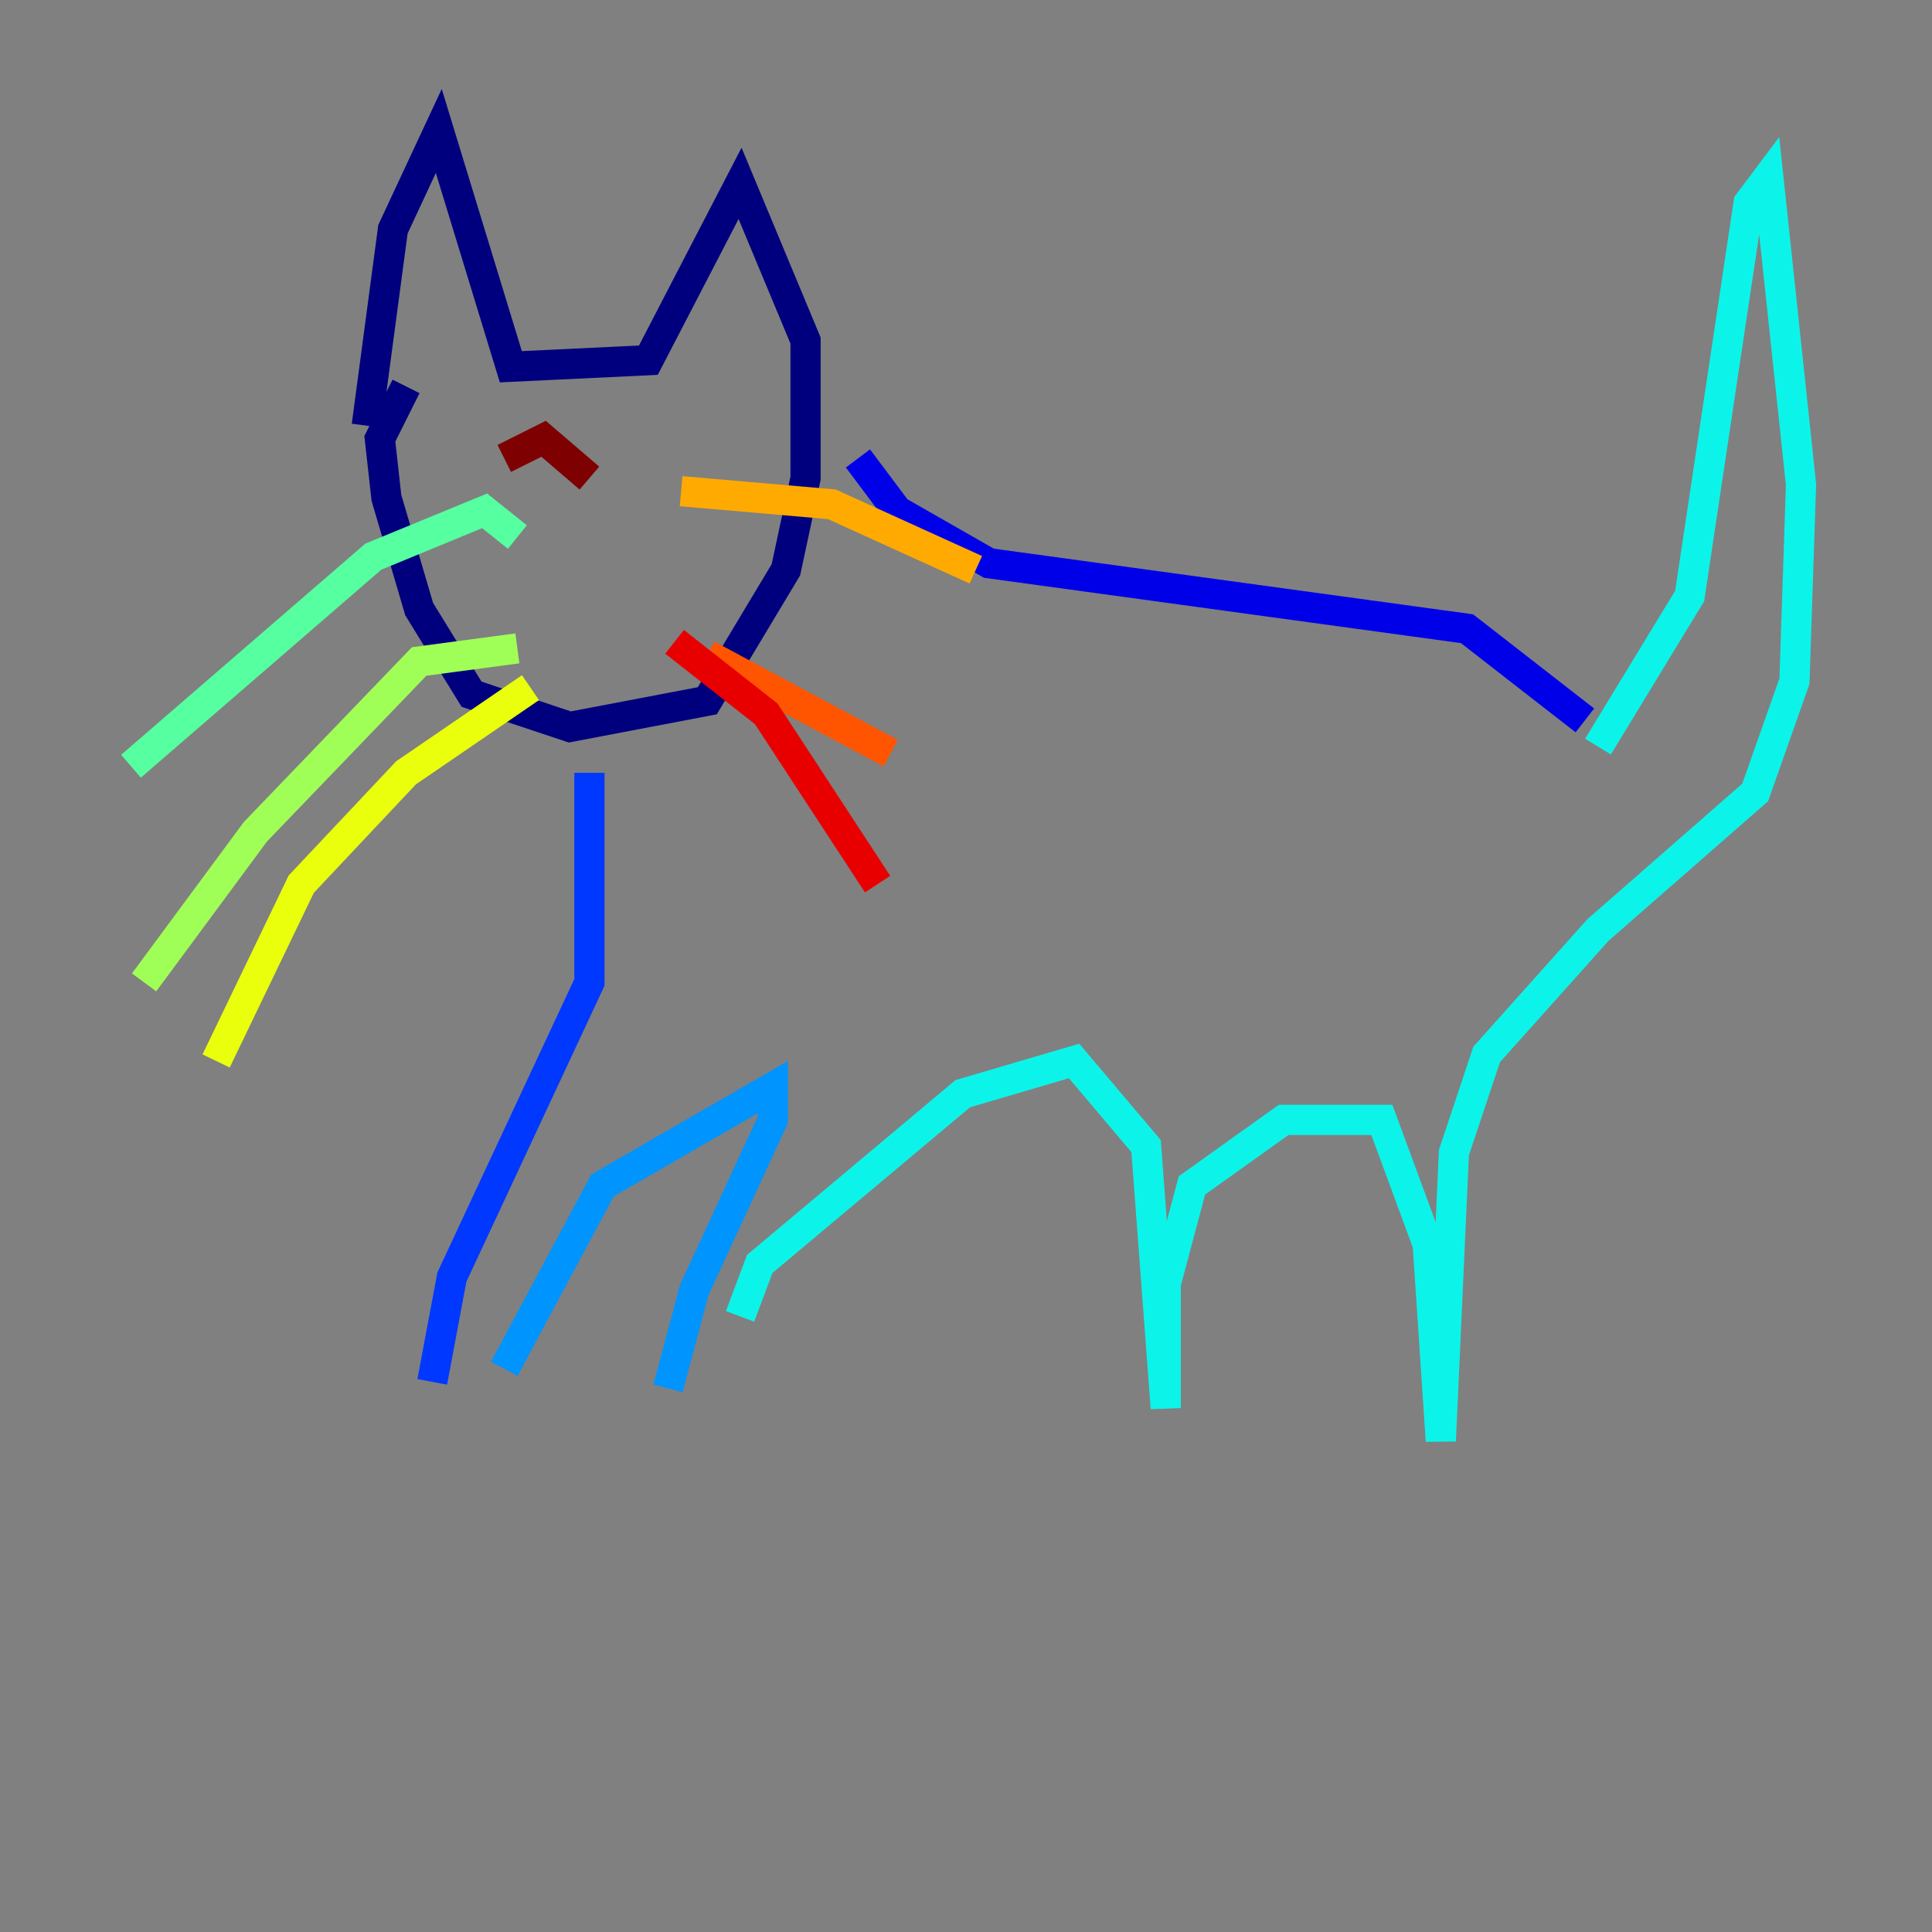 <?xml version="1.0" encoding="utf-8" ?>
<svg baseProfile="tiny" height="128" version="1.2" viewBox="0,0,128,128" width="128" xmlns="http://www.w3.org/2000/svg" xmlns:ev="http://www.w3.org/2001/xml-events" xmlns:xlink="http://www.w3.org/1999/xlink"><rect x="0" y="0" width="128" height="128" fill="#808080" stroke="none"/><defs /><polyline fill="none" points="26.902,25.6 25.166,29.071 25.6,32.976 27.77,40.352 31.241,45.993 37.749,48.163 46.861,46.427 52.068,37.749 53.37,31.675 53.37,22.563 49.031,12.149 42.956,23.864 33.844,24.298 29.071,8.678 26.034,15.186 24.298,28.203" stroke="#00007f" stroke-width="2" /><polyline fill="none" points="56.841,30.373 59.444,33.844 65.519,37.315 97.193,41.654 105.003,47.729" stroke="#0000e8" stroke-width="2" /><polyline fill="none" points="39.051,51.2 39.051,65.085 29.939,84.61 28.637,91.552" stroke="#0038ff" stroke-width="2" /><polyline fill="none" points="33.41,90.685 39.919,78.536 51.2,72.027 51.2,74.197 45.993,85.478 44.258,91.986" stroke="#0094ff" stroke-width="2" /><polyline fill="none" points="49.031,87.214 50.332,83.742 63.783,72.461 71.159,70.291 75.932,75.932 77.234,93.288 77.234,85.044 78.969,78.536 85.044,74.197 91.552,74.197 94.59,82.441 95.458,95.458 96.325,76.366 98.495,69.858 105.871,61.614 116.285,52.502 118.888,45.125 119.322,32.108 117.153,11.715 115.851,13.451 111.946,39.485 105.871,49.464" stroke="#0cf4ea" stroke-width="2" /><polyline fill="none" points="34.278,35.58 32.108,33.844 24.732,36.881 8.678,50.766" stroke="#56ffa0" stroke-width="2" /><polyline fill="none" points="34.278,42.956 27.77,43.824 16.922,55.105 9.546,65.085" stroke="#a0ff56" stroke-width="2" /><polyline fill="none" points="35.146,45.559 26.902,51.2 19.959,58.576 14.319,70.291" stroke="#eaff0c" stroke-width="2" /><polyline fill="none" points="45.125,32.542 55.105,33.41 64.651,37.749" stroke="#ffaa00" stroke-width="2" /><polyline fill="none" points="46.861,43.39 59.01,49.898" stroke="#ff5500" stroke-width="2" /><polyline fill="none" points="44.691,42.522 50.766,47.295 58.142,58.576" stroke="#e80000" stroke-width="2" /><polyline fill="none" points="39.051,31.675 36.014,29.071 33.41,30.373" stroke="#7f0000" stroke-width="2" /></svg>